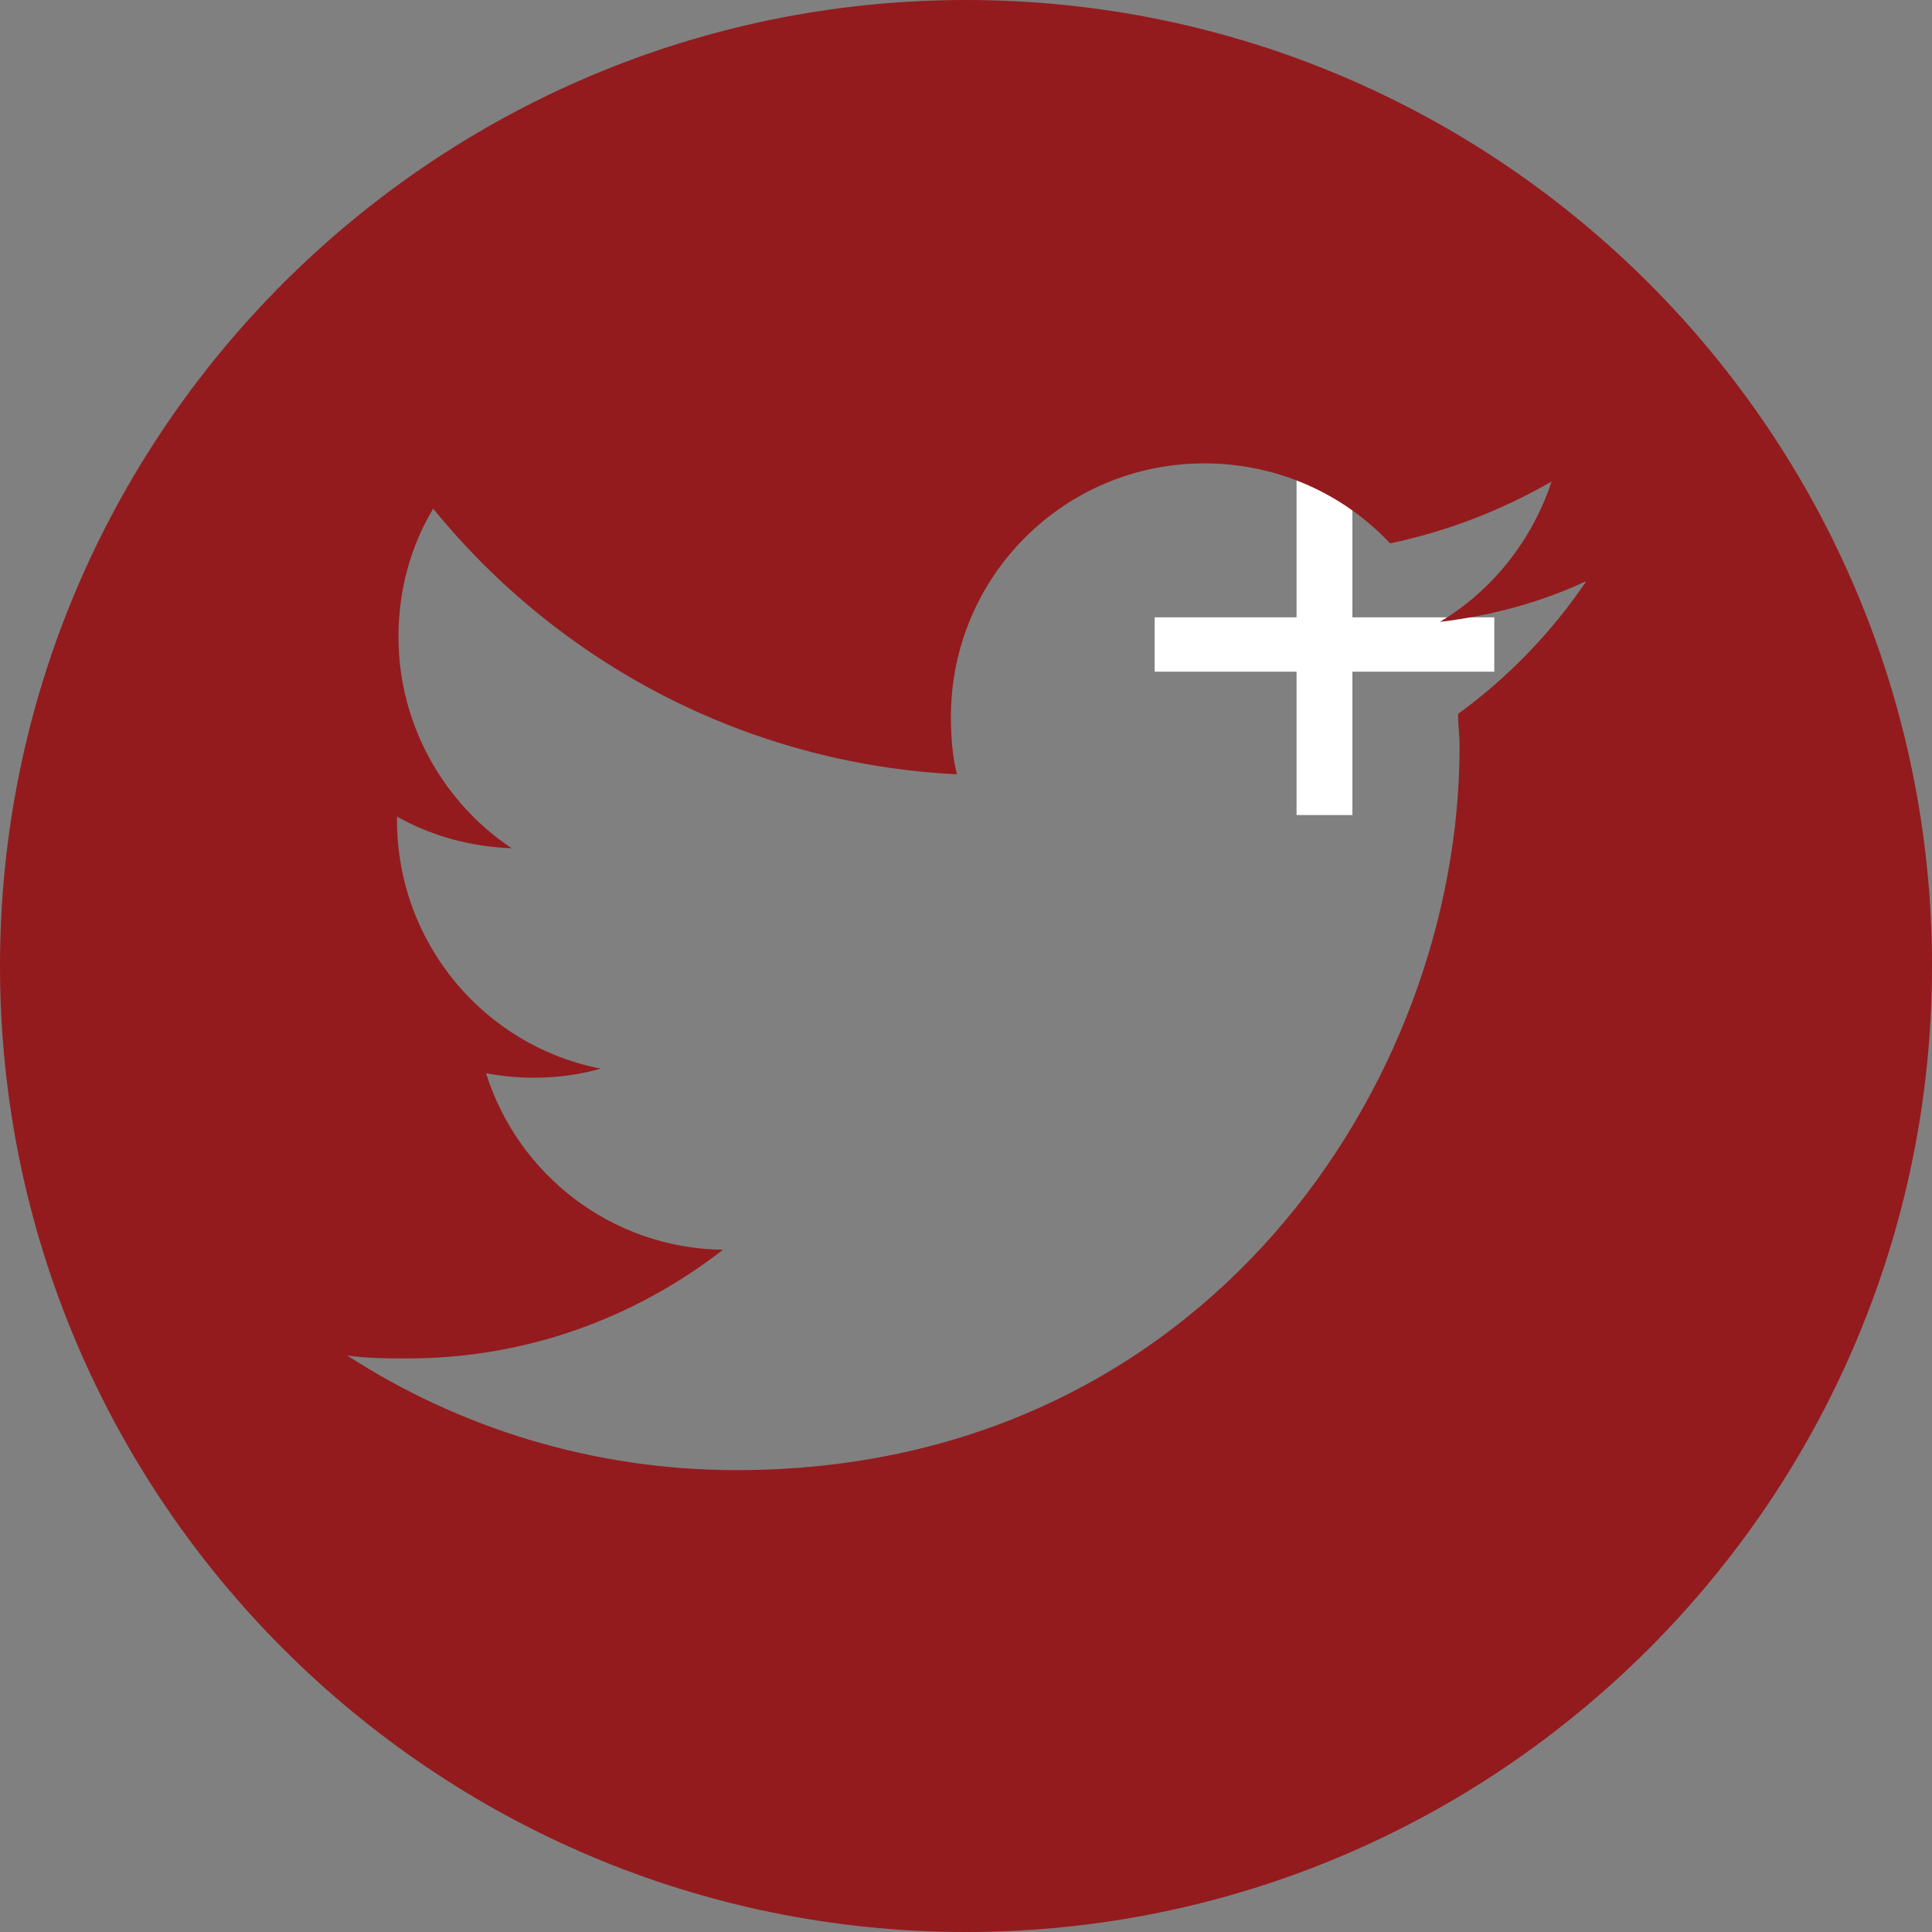 <?xml version="1.0" encoding="utf-8"?>
<!-- Generator: Adobe Illustrator 20.1.0, SVG Export Plug-In . SVG Version: 6.00 Build 0)  -->
<svg version="1.1" id="Layer_1" xmlns="http://www.w3.org/2000/svg" xmlns:xlink="http://www.w3.org/1999/xlink" x="0px" y="0px"
	 viewBox="0 0 128 128" style="enable-background:new 0 0 128 128;" xml:space="preserve">
<rect x="0" y="0" width="128" height="128" fill="#808080" stroke="none"/>
<style type="text/css">
	.st0{fill:#FFFFFF;}
	.st1{fill:#931B1E;}
</style>
<g>
	<g>
		<defs>
			<rect id="SVGID_1_" x="0" y="0" width="128" height="128"/>
		</defs>
		<clipPath id="SVGID_2_">
			<use xlink:href="#SVGID_1_"  style="overflow:visible;"/>
		</clipPath>
	</g>
</g>
<g>
	<polygon class="st0" points="89.6,31.4 85.9,31.4 85.9,40.9 76.5,40.9 76.5,44.5 85.9,44.5 85.9,54 89.6,54 89.6,44.5 99,44.5 
		99,40.9 89.6,40.9 	"/>
</g>
<path class="st1" d="M64,0C28.7,0,0,28.7,0,64s28.7,64,64,64s64-28.7,64-64S99.3,0,64,0z M96.6,47.3c0,0.7,0.1,1.4,0.1,2.2
	c0,22.2-16.9,47.9-47.9,47.9c-9.5,0-18.4-2.8-25.8-7.6c1.3,0.2,2.7,0.2,4,0.2c7.9,0,15.1-2.7,20.9-7.2c-7.4-0.1-13.6-5-15.7-11.7
	c1,0.2,2.1,0.3,3.2,0.3c1.5,0,3-0.2,4.4-0.6c-7.7-1.5-13.5-8.3-13.5-16.5c0-0.1,0-0.1,0-0.2c2.3,1.3,4.9,2,7.6,2.1
	c-4.5-3-7.5-8.2-7.5-14c0-3.1,0.8-6,2.3-8.5C37,43.9,49.4,50.6,63.4,51.3c-0.3-1.2-0.4-2.5-0.4-3.8c0-9.3,7.5-16.8,16.8-16.8
	c4.8,0,9.2,2,12.3,5.3c3.8-0.8,7.4-2.2,10.7-4.1c-1.3,3.9-3.9,7.2-7.4,9.3c3.4-0.4,6.7-1.3,9.7-2.7C102.8,41.9,99.9,44.9,96.6,47.3z
	"/>
</svg>

